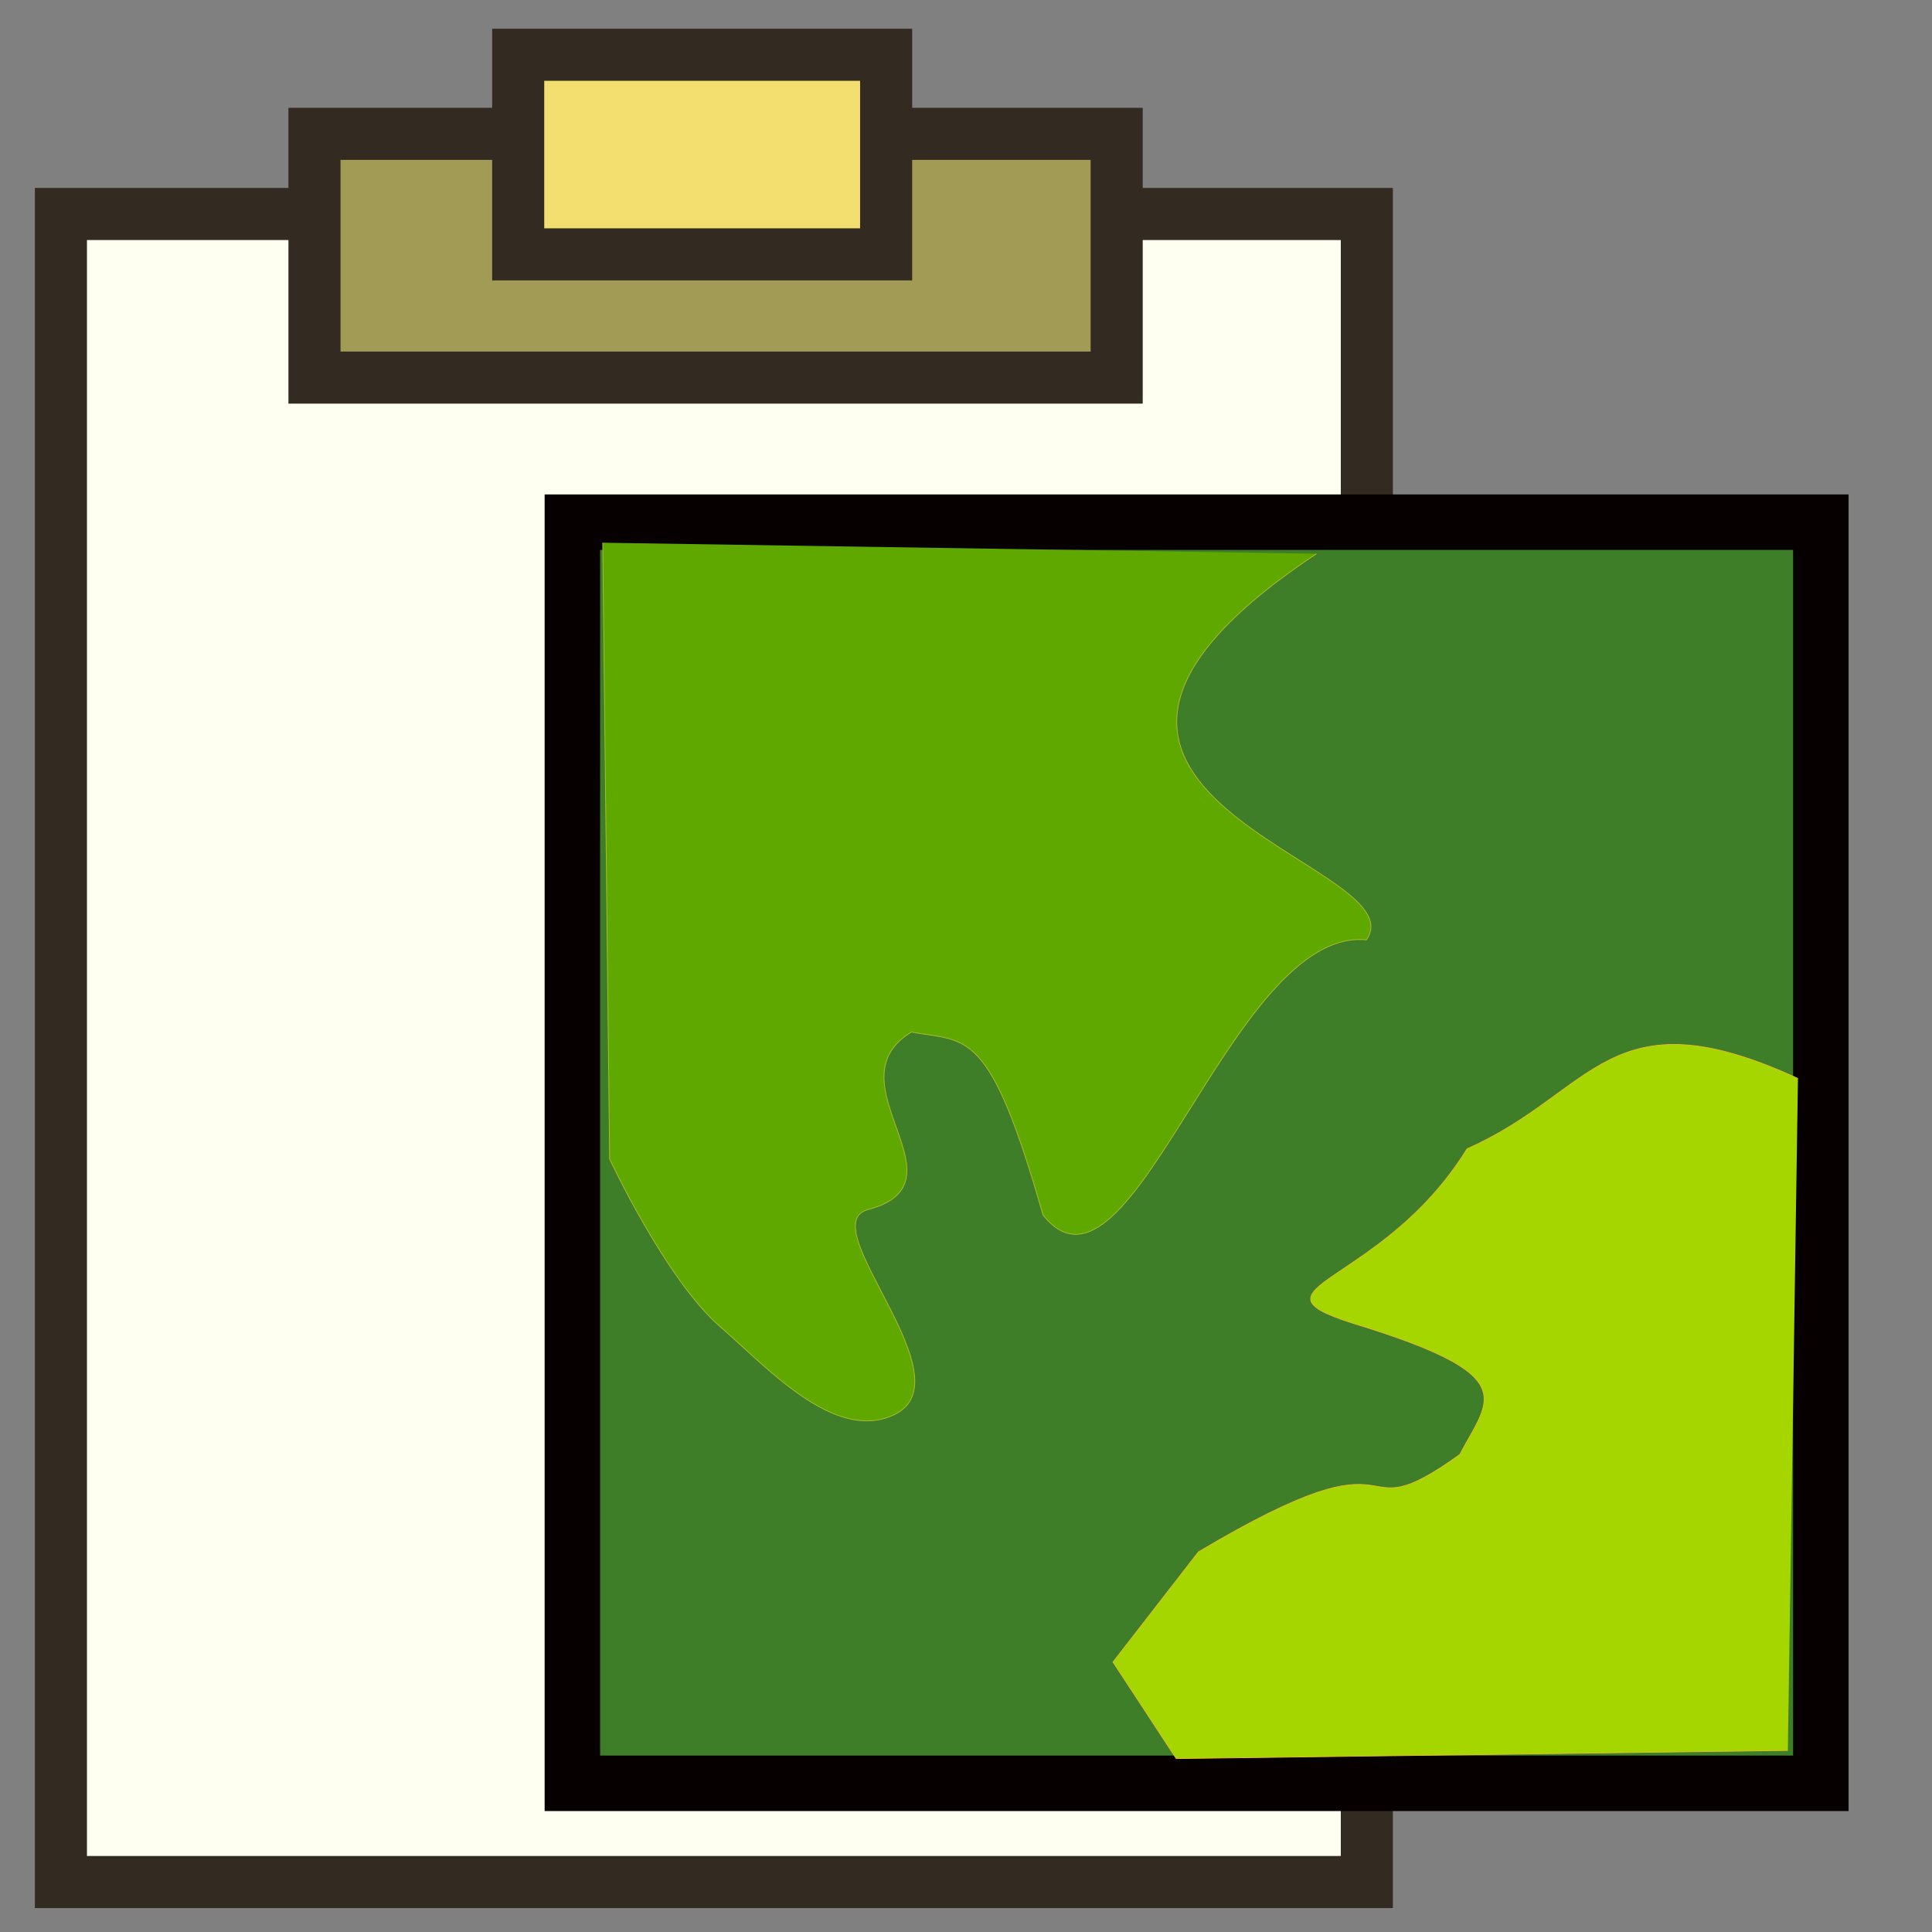 <?xml version="1.0" encoding="UTF-8" standalone="no"?>
<!-- Created with Inkscape (http://www.inkscape.org/) -->

<svg
   width="512mm"
   height="512mm"
   viewBox="0 0 512 512"
   version="1.1"
   id="svg5"
   inkscape:version="1.1.2 (0a00cf5339, 2022-02-04)"
   sodipodi:docname="plot-scratchpad.svg"
   inkscape:export-filename="/home/farrell/gitprojects/snipgenie/svg/bar.png"
   inkscape:export-xdpi="25.4"
   inkscape:export-ydpi="25.4"
   xmlns:inkscape="http://www.inkscape.org/namespaces/inkscape"
   xmlns:sodipodi="http://sodipodi.sourceforge.net/DTD/sodipodi-0.dtd"
   xmlns="http://www.w3.org/2000/svg"
   xmlns:svg="http://www.w3.org/2000/svg">
  <rect x="0" y="0" width="512" height="512" fill="#808080" stroke="none"/>
  <sodipodi:namedview
     id="namedview7"
     pagecolor="#ffffff"
     bordercolor="#999999"
     borderopacity="1"
     inkscape:pageshadow="0"
     inkscape:pageopacity="0"
     inkscape:pagecheckerboard="0"
     inkscape:document-units="mm"
     showgrid="false"
     width="209mm"
     inkscape:zoom="0.2289789"
     inkscape:cx="1299.2463"
     inkscape:cy="1172.5971"
     inkscape:window-width="1862"
     inkscape:window-height="1016"
     inkscape:window-x="58"
     inkscape:window-y="27"
     inkscape:window-maximized="1"
     inkscape:current-layer="layer1" />
  <defs
     id="defs2">
    <inkscape:path-effect
       effect="simplify"
       id="path-effect997"
       is_visible="true"
       lpeversion="1"
       steps="1"
       threshold="0"
       smooth_angles="360"
       helper_size="0"
       simplify_individual_paths="false"
       simplify_just_coalesce="false" />
    <inkscape:path-effect
       effect="simplify"
       id="path-effect2902"
       is_visible="true"
       lpeversion="1"
       steps="1"
       threshold="0"
       smooth_angles="360"
       helper_size="0"
       simplify_individual_paths="false"
       simplify_just_coalesce="false" />
    <inkscape:path-effect
       effect="simplify"
       id="path-effect2865"
       is_visible="true"
       lpeversion="1"
       steps="1"
       threshold="0"
       smooth_angles="360"
       helper_size="0"
       simplify_individual_paths="false"
       simplify_just_coalesce="false" />
  </defs>
  <g
     inkscape:label="Layer 1"
     inkscape:groupmode="layer"
     id="layer1">
    <rect
       style="fill:#fffff1;fill-opacity:1;stroke:#332a21;stroke-width:13.801;stroke-linecap:square;stroke-miterlimit:4;stroke-dasharray:none;stroke-opacity:1;paint-order:fill markers stroke"
       id="rect1178"
       width="346.086"
       height="442.046"
       x="16.142"
       y="56.712" />
    <rect
       style="fill:#3e7e29;fill-opacity:1;stroke:#070001;stroke-width:14.7;stroke-linecap:square;stroke-miterlimit:4;stroke-dasharray:none;stroke-opacity:1;paint-order:fill markers stroke"
       id="rect1178-8"
       width="330.858"
       height="334.218"
       x="151.685"
       y="138.381" />
    <rect
       style="fill:#a29b56;fill-opacity:1;stroke:#332a21;stroke-width:13.801;stroke-linecap:square;stroke-miterlimit:4;stroke-dasharray:none;stroke-opacity:1;paint-order:fill markers stroke"
       id="rect1178-1"
       width="212.592"
       height="64.596"
       x="83.34"
       y="35.47" />
    <rect
       style="fill:#f3df6f;fill-opacity:1;stroke:#332a21;stroke-width:13.801;stroke-linecap:square;stroke-miterlimit:4;stroke-dasharray:none;stroke-opacity:1;paint-order:fill markers stroke"
       id="rect1178-1-1"
       width="97.508"
       height="52.9"
       x="137.326"
       y="14.512" />
    <path
       style="fill:#5ea800;fill-opacity:1;stroke:#b0bb30;stroke-width:0.2;stroke-linecap:butt;stroke-linejoin:miter;stroke-miterlimit:4;stroke-dasharray:none;stroke-opacity:1"
       d="m 348.883,146.746 c -96.492,64.089 27.754,81.621 13.225,102.335 -35.932,-3.569 -62.385,102.183 -85.705,72.909 -14.25,-50.171 -20.178,-45.753 -34.874,-48.481 -22.004,13.351 15.659,39.801 -11.497,47.043 -15.112,4.03 27.054,45.068 6.753,54.452 -15.739,7.276 -33.706,-12.857 -45.92,-23.41 -14.353,-12.401 -29.303,-44.433 -29.303,-44.433 L 159.731,143.827"
       id="path1278-6"
       sodipodi:nodetypes="ccccsaacc" />
    <path
       style="fill:#a5d600;fill-opacity:1;stroke:#e2bb30;stroke-width:0.2;stroke-linecap:butt;stroke-linejoin:miter;stroke-miterlimit:4;stroke-dasharray:none;stroke-opacity:1"
       d="m 476.476,285.813 c -50.107,-23.094 -53.791,3.684 -87.677,18.621 -22.492,36.38 -60.228,36.671 -30.479,46.177 45.629,13.93 36.318,19.982 28.537,34.849 -31.156,22.437 -10.049,-9.425 -69.267,25.809 v 0 l -22.636,29.194 16.759,25.589 162.087,-2.163"
       id="path1278-4-5"
       sodipodi:nodetypes="ccccccccc" />
  </g>
</svg>
